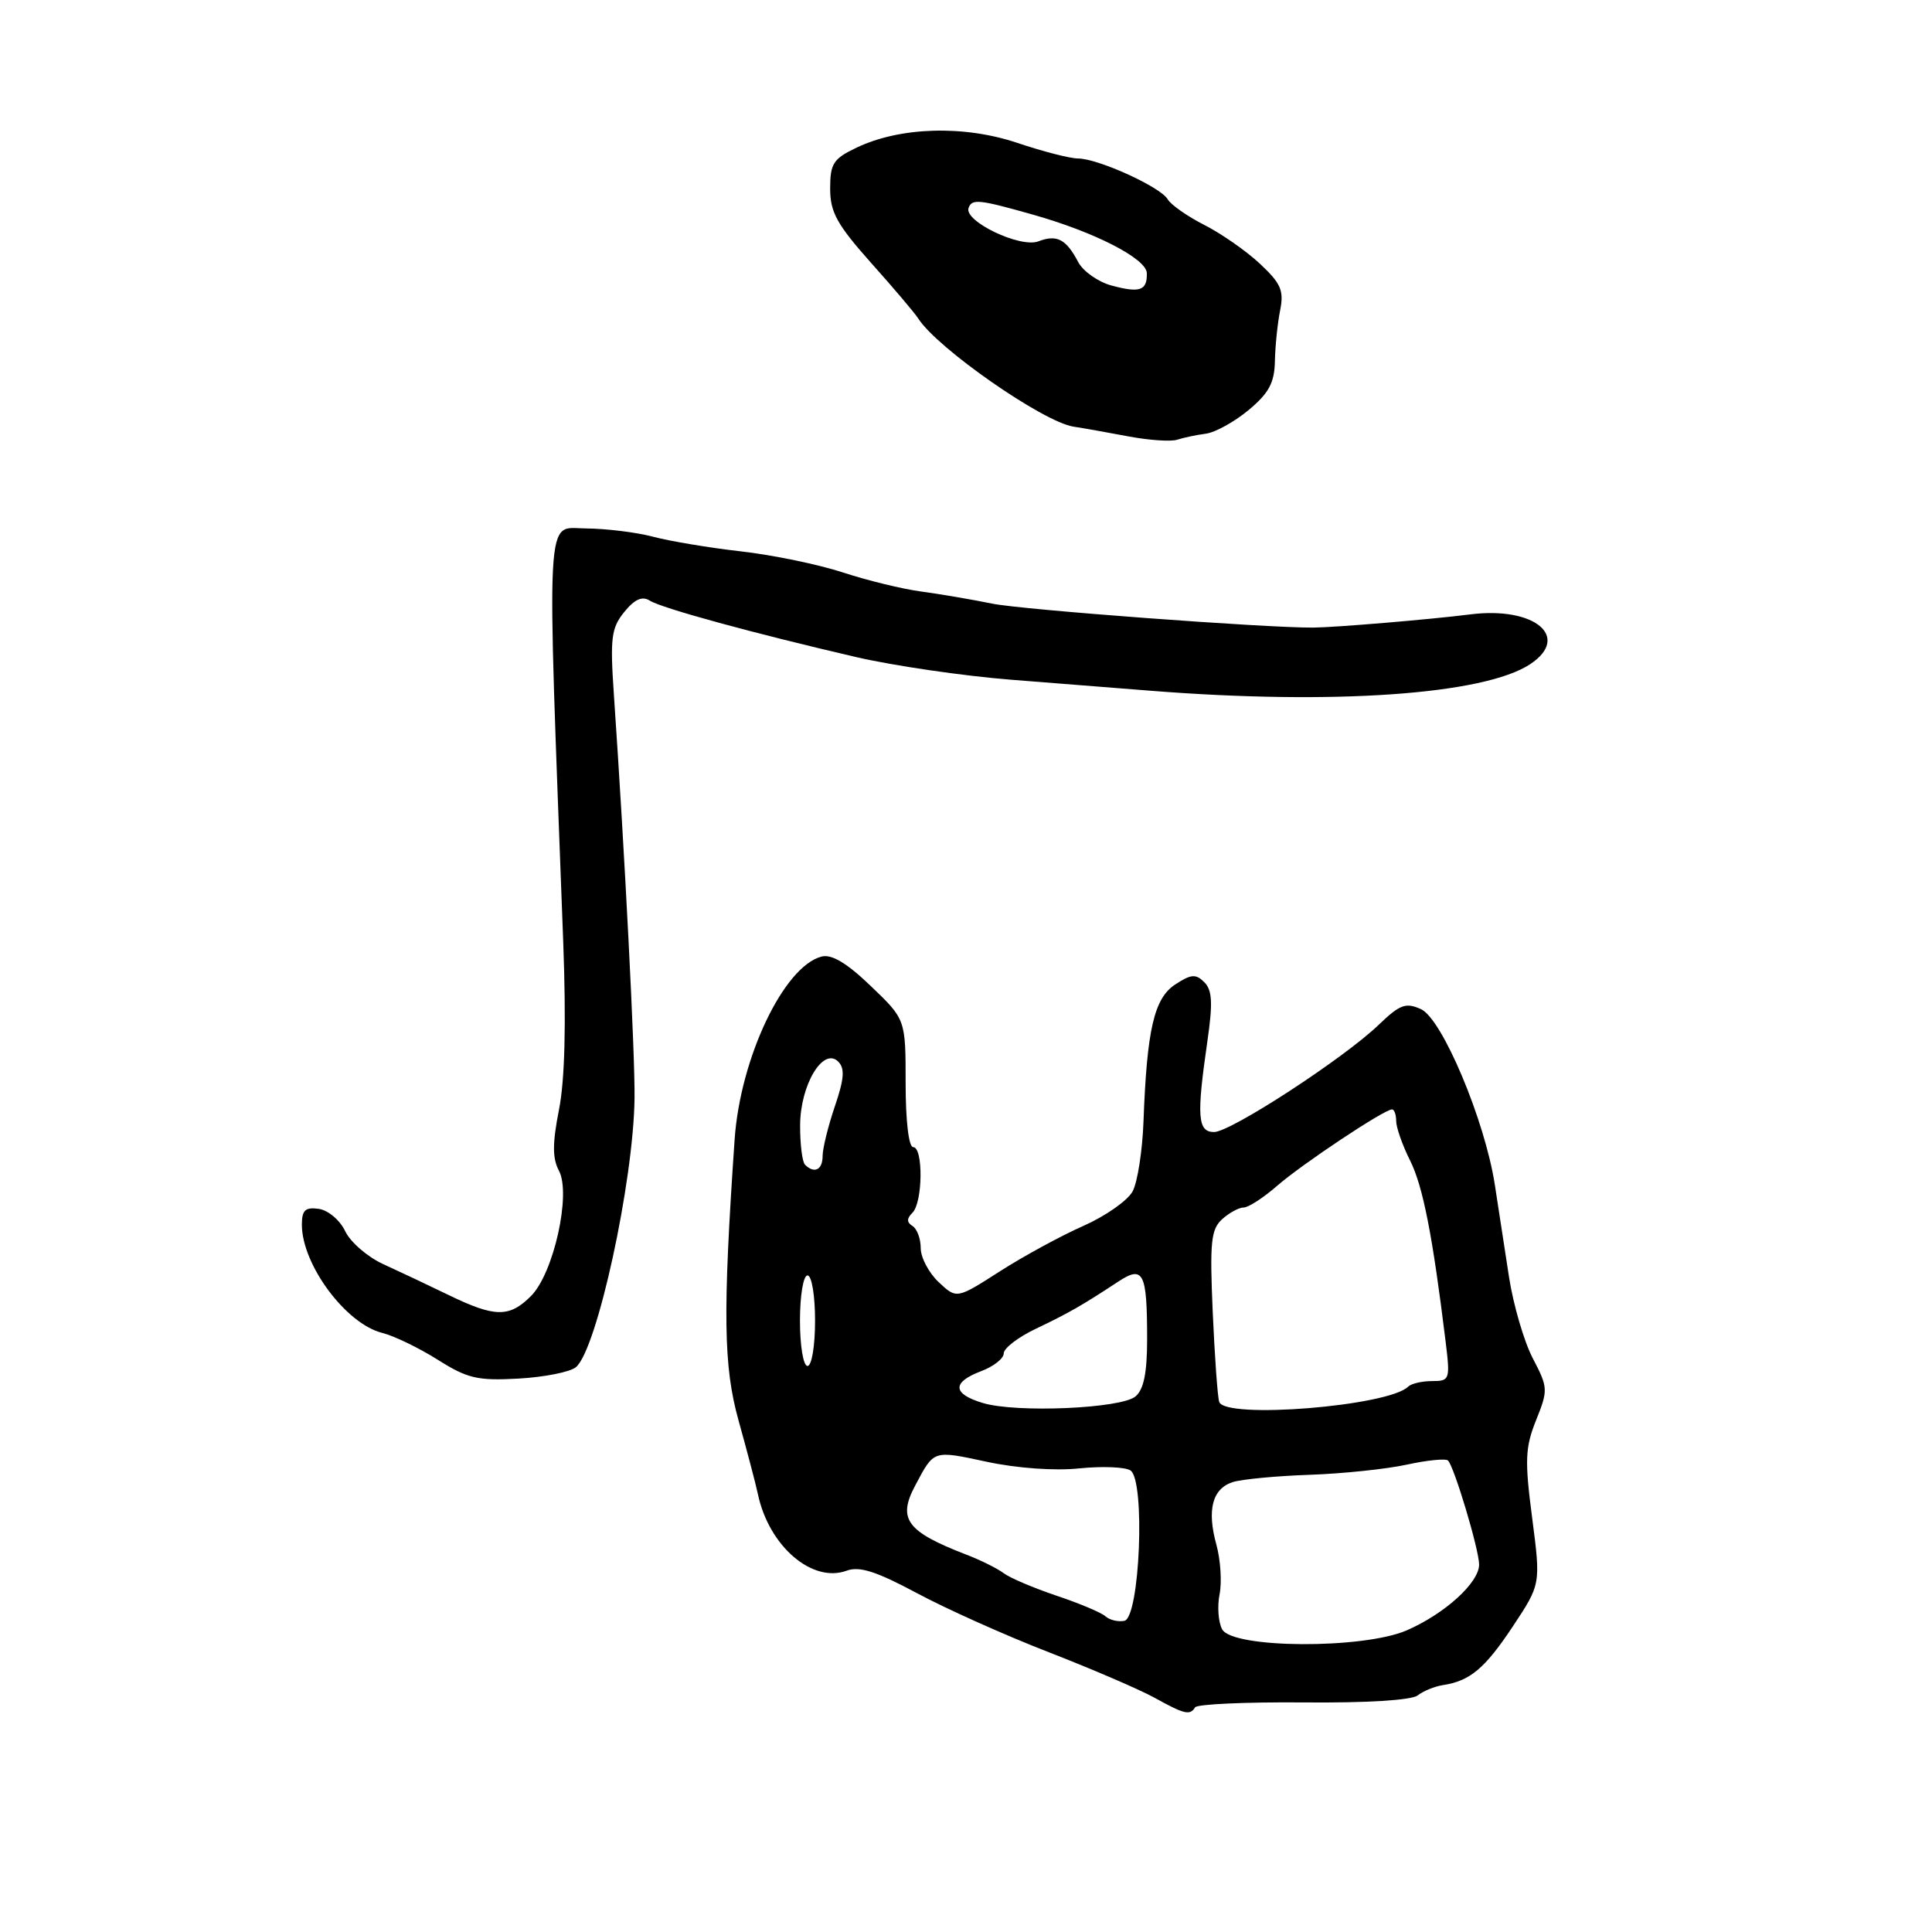 <?xml version="1.0" encoding="UTF-8" standalone="no"?>
<!DOCTYPE svg PUBLIC "-//W3C//DTD SVG 1.1//EN" "http://www.w3.org/Graphics/SVG/1.1/DTD/svg11.dtd" >
<svg xmlns="http://www.w3.org/2000/svg" xmlns:xlink="http://www.w3.org/1999/xlink" version="1.1" viewBox="0 0 256 256">
 <g >
 <path fill="currentColor"
d=" M 158.36 226.23 C 158.62 225.81 165.06 225.52 172.67 225.58 C 181.04 225.66 187.03 225.29 187.85 224.65 C 188.59 224.07 190.09 223.46 191.17 223.29 C 194.79 222.74 196.74 221.10 200.47 215.49 C 204.16 209.92 204.16 209.92 203.02 201.14 C 202.02 193.49 202.09 191.81 203.54 188.18 C 205.15 184.17 205.13 183.86 203.09 179.96 C 201.93 177.72 200.52 172.88 199.95 169.20 C 199.39 165.51 198.54 160.01 198.07 156.97 C 196.75 148.44 191.10 135.00 188.29 133.72 C 186.28 132.81 185.50 133.09 182.72 135.76 C 178.11 140.21 163.08 150.00 160.87 150.00 C 158.69 150.00 158.54 147.95 159.98 138.00 C 160.72 132.90 160.63 131.21 159.58 130.15 C 158.45 129.02 157.83 129.07 155.72 130.45 C 152.93 132.28 151.97 136.41 151.52 148.57 C 151.38 152.46 150.73 156.64 150.08 157.86 C 149.42 159.08 146.50 161.13 143.57 162.43 C 140.64 163.72 135.66 166.43 132.50 168.45 C 126.76 172.13 126.76 172.13 124.38 169.89 C 123.07 168.66 122.00 166.63 122.00 165.38 C 122.00 164.14 121.51 162.82 120.91 162.45 C 120.13 161.96 120.13 161.47 120.91 160.69 C 122.28 159.32 122.35 152.00 121.00 152.00 C 120.41 152.00 120.00 148.51 120.00 143.53 C 120.00 135.07 120.00 135.07 115.39 130.66 C 112.22 127.61 110.19 126.40 108.86 126.75 C 103.85 128.06 98.09 140.18 97.34 151.00 C 95.76 174.06 95.86 181.06 97.87 188.25 C 98.98 192.24 100.14 196.62 100.43 198.00 C 101.89 204.88 107.63 209.81 112.20 208.12 C 113.87 207.50 116.12 208.22 121.46 211.08 C 125.33 213.16 133.22 216.70 139.00 218.94 C 144.78 221.19 151.07 223.90 153.00 224.97 C 156.94 227.15 157.68 227.33 158.36 226.23 Z  M 76.31 181.16 C 79.10 178.84 83.95 156.59 84.08 145.50 C 84.15 139.74 82.80 113.30 81.34 92.00 C 80.83 84.53 81.00 83.21 82.72 81.09 C 84.09 79.40 85.10 78.95 86.09 79.58 C 87.67 80.59 99.88 83.92 113.50 87.08 C 118.45 88.22 127.67 89.57 134.00 90.07 C 140.32 90.57 148.65 91.22 152.50 91.53 C 176.67 93.44 196.66 92.04 202.75 88.01 C 208.21 84.39 203.33 80.33 194.82 81.41 C 189.54 82.08 176.88 83.14 174.00 83.16 C 167.67 83.20 135.49 80.80 131.50 79.99 C 128.75 79.43 124.47 78.70 122.00 78.37 C 119.53 78.04 114.88 76.90 111.68 75.85 C 108.48 74.80 102.41 73.54 98.18 73.06 C 93.96 72.58 88.70 71.70 86.50 71.11 C 84.30 70.53 80.30 70.04 77.62 70.02 C 72.22 70.00 72.43 66.18 74.63 124.80 C 75.03 135.60 74.85 143.10 74.07 147.03 C 73.19 151.51 73.19 153.48 74.06 155.12 C 75.71 158.19 73.36 168.73 70.36 171.73 C 67.49 174.60 65.59 174.58 59.45 171.60 C 56.73 170.28 52.81 168.43 50.75 167.49 C 48.69 166.54 46.43 164.59 45.74 163.14 C 45.05 161.68 43.48 160.36 42.24 160.18 C 40.45 159.93 40.00 160.35 40.00 162.28 C 40.00 167.57 45.84 175.43 50.66 176.62 C 52.22 177.01 55.52 178.61 58.00 180.17 C 61.94 182.66 63.28 182.97 68.70 182.67 C 72.11 182.48 75.54 181.80 76.31 181.16 Z  M 159.76 57.47 C 161.01 57.31 163.56 55.90 165.44 54.34 C 168.13 52.10 168.87 50.73 168.93 47.87 C 168.97 45.88 169.28 42.85 169.62 41.14 C 170.15 38.50 169.74 37.56 166.94 34.94 C 165.12 33.24 161.80 30.93 159.56 29.80 C 157.33 28.66 155.15 27.14 154.72 26.40 C 153.77 24.77 145.47 21.00 142.84 21.00 C 141.79 21.00 138.18 20.07 134.82 18.94 C 127.76 16.56 119.32 16.80 113.53 19.55 C 110.41 21.03 110.00 21.67 110.00 24.99 C 110.00 28.12 110.90 29.75 115.42 34.83 C 118.41 38.17 121.22 41.49 121.67 42.20 C 124.18 46.14 138.18 55.89 142.23 56.53 C 143.48 56.72 146.75 57.30 149.50 57.82 C 152.25 58.34 155.18 58.54 156.00 58.26 C 156.82 57.99 158.52 57.63 159.76 57.47 Z  M 161.94 215.89 C 161.43 214.94 161.28 212.85 161.60 211.25 C 161.92 209.64 161.73 206.69 161.18 204.69 C 159.90 200.06 160.64 197.25 163.36 196.38 C 164.54 196.01 169.10 195.57 173.50 195.42 C 177.90 195.27 183.71 194.66 186.42 194.07 C 189.12 193.48 191.57 193.24 191.87 193.53 C 192.70 194.37 195.97 205.29 195.99 207.30 C 196.00 209.70 191.46 213.83 186.40 216.03 C 180.60 218.54 163.31 218.44 161.94 215.89 Z  M 146.48 214.17 C 145.94 213.68 143.03 212.45 140.00 211.44 C 136.97 210.42 133.82 209.08 133.00 208.46 C 132.18 207.84 129.93 206.72 128.00 205.98 C 120.13 202.94 118.91 201.28 121.26 196.86 C 123.79 192.09 123.58 192.16 130.74 193.69 C 134.73 194.55 139.75 194.91 143.00 194.57 C 146.03 194.26 149.08 194.38 149.79 194.84 C 151.78 196.12 151.04 214.37 148.98 214.77 C 148.14 214.93 147.02 214.66 146.48 214.17 Z  M 130.25 185.91 C 126.19 184.70 126.10 183.17 130.00 181.69 C 131.65 181.07 133.00 180.01 133.00 179.33 C 133.00 178.65 134.91 177.18 137.25 176.07 C 141.55 174.02 143.36 172.99 148.16 169.83 C 151.51 167.62 152.00 168.59 152.00 177.46 C 152.00 181.92 151.55 184.13 150.45 185.04 C 148.53 186.64 134.68 187.24 130.25 185.91 Z  M 161.55 185.75 C 161.33 185.06 160.95 179.69 160.69 173.80 C 160.29 164.58 160.46 162.90 161.94 161.55 C 162.88 160.70 164.17 160.00 164.79 160.00 C 165.42 160.00 167.41 158.71 169.22 157.13 C 172.51 154.26 183.42 147.00 184.45 147.00 C 184.75 147.00 185.00 147.69 185.00 148.54 C 185.00 149.39 185.83 151.75 186.85 153.79 C 188.55 157.18 189.83 163.72 191.55 177.75 C 192.17 182.82 192.10 183.00 189.76 183.00 C 188.43 183.00 187.00 183.33 186.60 183.73 C 184.00 186.33 162.27 188.08 161.55 185.75 Z  M 106.00 175.00 C 106.00 171.67 106.44 169.00 107.00 169.00 C 107.56 169.00 108.00 171.67 108.00 175.00 C 108.00 178.33 107.56 181.00 107.00 181.00 C 106.44 181.00 106.00 178.33 106.00 175.00 Z  M 106.67 154.33 C 106.30 153.97 106.01 151.60 106.02 149.08 C 106.05 143.73 109.08 138.69 111.07 140.67 C 111.97 141.57 111.86 142.96 110.62 146.60 C 109.73 149.22 109.00 152.18 109.00 153.18 C 109.00 155.02 107.90 155.56 106.67 154.33 Z  M 147.27 37.83 C 145.50 37.35 143.52 35.95 142.87 34.73 C 141.27 31.68 140.04 31.04 137.59 31.98 C 135.20 32.90 127.71 29.32 128.34 27.56 C 128.78 26.32 129.69 26.41 136.83 28.43 C 145.04 30.74 151.91 34.27 151.96 36.19 C 152.02 38.51 151.04 38.85 147.27 37.83 Z "/>
</g>
</svg>